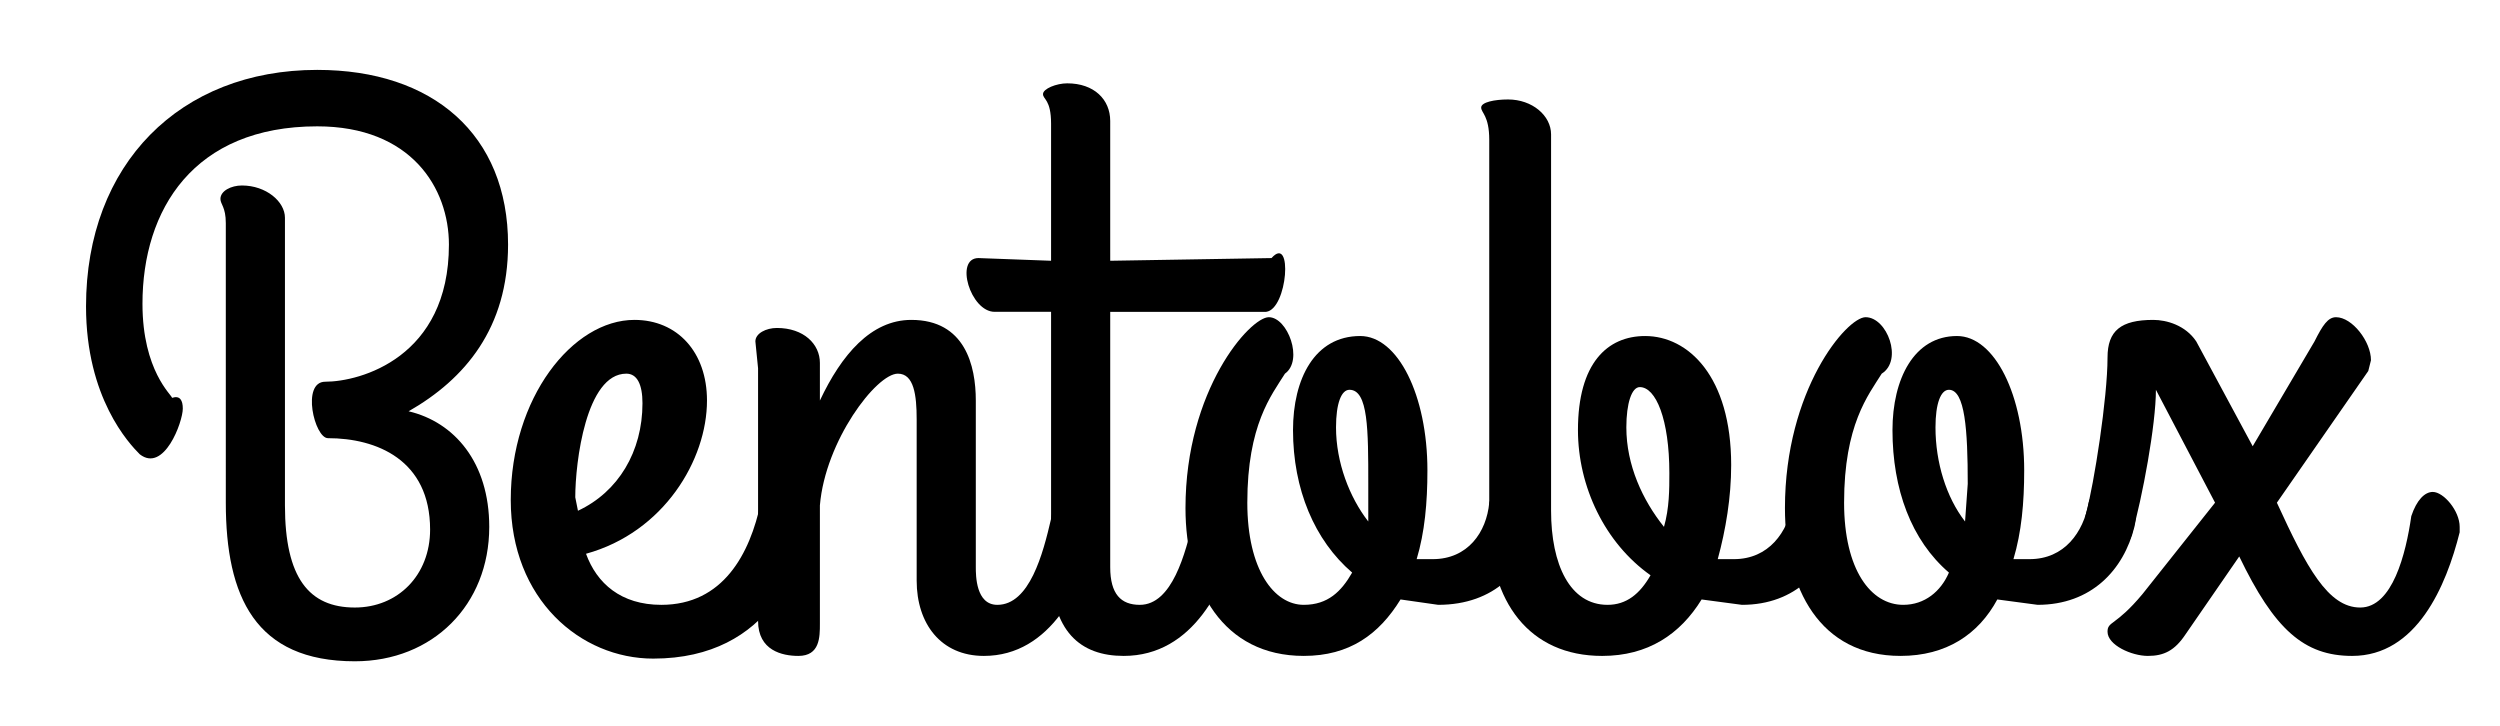 <svg id="logo" xmlns="http://www.w3.org/2000/svg" viewBox="0 0 930 270"><g id="bentobox"><path d="M793 199c4-14 9-41 9-54l22 42-27 34c-10 12-13 10-13 14 0 5 9 9 15 9s10-2 14-8l20-29c13 27 24 37 42 37 24 0 35-26 40-46v-2c0-6-6-13-10-13-3 0-6 3-8 9-2 14-7 34-19 34s-20-15-31-39l34-49 1-4c0-7-7-16-13-16-3 0-5 3-8 9l-23 39-21-39c-4-6-11-8-16-8-12 0-17 4-17 14 0 15-5 47-8 58-3 10 13 21 17 8z"/><path d="M777 187c-2 11-9 21-22 21h-6c3-10 4-21 4-33 0-28-11-50-25-50-16 0-24 16-24 35 0 22 7 41 21 53-3 7-9 12-17 12-12 0-22-13-22-38 0-29 9-40 14-48 8-5 2-21-6-21-7 0-30 27-30 71 0 30 13 55 43 55 17 0 29-8 36-21l15 2c20 0 32-13 36-29 4-17-16-16-17-9zm-57-28c0-9 2-14 5-14 6 0 7 15 7 35l-1 14c-7-9-11-22-11-35z"/><path d="M587 160c0 21 10 42 27 54-4 7-9 11-16 11-14 0-21-15-21-35V50c0-7-7-13-16-13-5 0-10 1-10 3s3 3 3 12v142c0 30 15 50 42 50 17 0 29-8 37-21l15 2c20 0 32-13 36-30 4-16-16-15-17-8-2 11-9 21-22 21h-6c3-11 5-23 5-35 0-33-16-48-32-48-14 0-25 10-25 35zm18-1c0-9 2-15 5-15 6 0 11 12 11 32 0 6 0 13-2 20-8-10-14-23-14-37z"/><path d="M554 187c-1 11-8 21-21 21h-6c3-10 4-21 4-33 0-28-11-50-25-50-17 0-25 16-25 35 0 22 8 41 22 53-4 7-9 12-18 12-11 0-21-13-21-38 0-29 9-40 14-48 7-5 1-21-6-21s-31 27-31 71c0 30 14 55 44 55 17 0 28-8 36-21l14 2c21 0 33-13 36-29 4-17-15-16-17-9zm-57-28c0-9 2-14 5-14 7 0 7 15 7 35v14c-7-9-12-22-12-35z"/><path d="M364 96c-9 0-3 20 6 20h21v95c0 24 11 33 27 33 26 0 38-26 43-46v-2c0-6-5-12-10-12-3 0-6 2-7 9-3 13-8 32-20 32-7 0-11-4-11-14v-95h58c8-1 10-29 2-20l-60 1V45c0-8-6-14-16-14-4 0-9 2-9 4s3 2 3 11v51l-27-1z"/><path d="M282 231c0 11 9 13 15 13 8 0 8-7 8-12v-44c2-24 21-49 29-49 6 0 7 8 7 17v60c0 16 9 28 25 28 25 0 37-26 42-46l1-2c0-6-6-12-11-12-3 0-6 2-7 9-3 13-8 32-20 32-8 0-8-11-8-14v-62c0-13-4-30-24-30-15 0-26 13-34 30v-14c0-7-6-13-16-13-4 0-8 2-8 5l1 10z"/><path d="M263 149c0-18-11-30-27-30-23 0-46 29-46 67 0 37 26 59 53 59 44 0 56-36 58-55 1-10-16-16-18-3-4 19-14 38-37 38-15 0-24-8-28-19 29-8 45-35 45-57zm-49 36c0-13 4-46 19-46 4 0 6 4 6 11 0 18-9 33-24 40l-1-5zm-130 2c0 35 11 59 48 59 29 0 50-21 50-50 0-24-13-39-30-43 21-12 37-31 37-62 0-41-28-65-71-65-51 0-86 35-86 88 0 34 16 51 20 55 9 7 16-12 16-17 0-3-1-5-4-4 0-1-11-10-11-35 0-35 19-66 65-66 35 0 49 23 49 44 0 42-33 51-46 51-9 0-4 21 1 21 18 0 38 8 38 34 0 17-12 29-28 29-17 0-26-11-26-38V81c0-6-7-12-16-12-4 0-8 2-8 5 0 2 2 3 2 9z"/></g></svg>